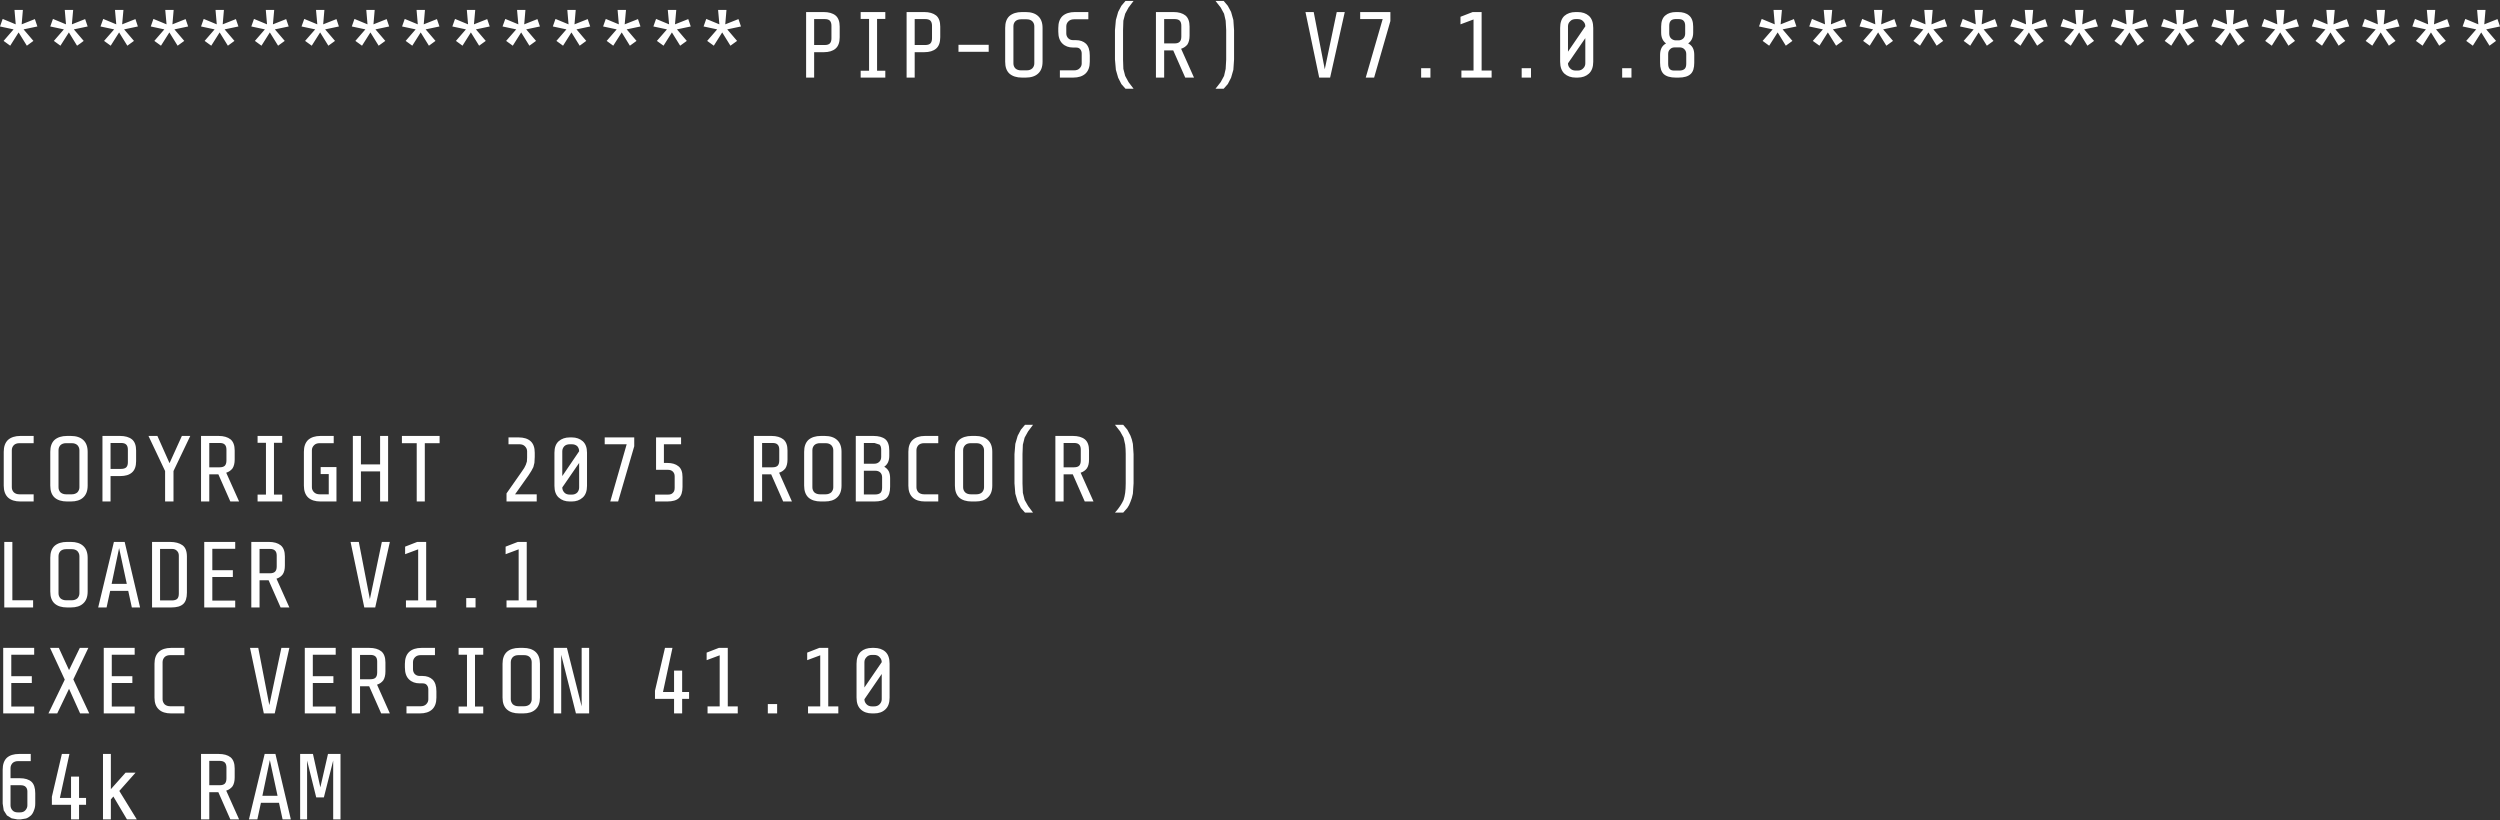 <?xml version="1.0" encoding="UTF-8"?>
<svg xmlns="http://www.w3.org/2000/svg" xmlns:xlink="http://www.w3.org/1999/xlink" width="128pt" height="42pt" viewBox="0 0 128 42" version="1.1">
<rect x="0" y="0" width="128" height="42" fill="#333333" stroke="none"/>
<g id="surface1">
<path style=" stroke:none;fill-rule:nonzero;fill:rgb(100%,100%,100%);fill-opacity:1;" d="M 109.246 0.508 L 109.184 1.246 L 109.859 0.977 L 109.988 1.355 L 109.281 1.504 L 109.785 2.094 L 109.449 2.34 L 109.027 1.66 L 108.598 2.34 L 108.258 2.094 L 108.77 1.504 L 108.074 1.355 L 108.211 0.969 L 108.879 1.246 L 108.816 0.508 L 109.246 0.508 M 106.672 0.508 L 106.609 1.246 L 107.285 0.977 L 107.414 1.355 L 106.711 1.504 L 107.215 2.094 L 106.875 2.34 L 106.453 1.66 L 106.023 2.34 L 105.684 2.094 L 106.195 1.504 L 105.5 1.355 L 105.637 0.969 L 106.305 1.246 L 106.242 0.508 L 106.672 0.508 M 111.82 0.508 L 111.754 1.246 L 112.434 0.977 L 112.562 1.355 L 111.855 1.504 L 112.359 2.094 L 112.02 2.34 L 111.598 1.66 L 111.168 2.34 L 110.832 2.094 L 111.344 1.504 L 110.648 1.355 L 110.785 0.969 L 111.453 1.246 L 111.391 0.508 L 111.82 0.508 M 114.391 0.508 L 114.328 1.246 L 115.008 0.977 L 115.133 1.355 L 114.43 1.504 L 114.934 2.094 L 114.594 2.34 L 114.172 1.66 L 113.742 2.34 L 113.402 2.094 L 113.918 1.504 L 113.219 1.355 L 113.359 0.969 L 114.027 1.246 L 113.961 0.508 L 114.391 0.508 M 115.977 2.094 L 116.488 1.504 L 115.793 1.355 L 115.93 0.969 L 116.598 1.246 L 116.535 0.508 L 116.965 0.508 L 116.902 1.246 L 117.578 0.977 L 117.707 1.355 L 117.004 1.504 L 117.504 2.094 L 117.168 2.34 L 116.746 1.66 L 116.316 2.34 L 115.977 2.094 M 119.539 0.508 L 119.473 1.246 L 120.152 0.977 L 120.281 1.355 L 119.574 1.504 L 120.078 2.094 L 119.738 2.34 L 119.32 1.66 L 118.887 2.34 L 118.551 2.094 L 119.062 1.504 L 118.367 1.355 L 118.504 0.969 L 119.172 1.246 L 119.109 0.508 L 119.539 0.508 M 93.809 0.508 L 93.742 1.246 L 94.422 0.977 L 94.547 1.355 L 93.844 1.504 L 94.348 2.094 L 94.008 2.34 L 93.586 1.66 L 93.156 2.34 L 92.816 2.094 L 93.332 1.504 L 92.633 1.355 L 92.773 0.969 L 93.441 1.246 L 93.375 0.508 L 93.809 0.508 M 91.977 1.355 L 91.27 1.504 L 91.773 2.094 L 91.434 2.34 L 91.016 1.66 L 90.582 2.34 L 90.246 2.094 L 90.758 1.504 L 90.062 1.355 L 90.199 0.969 L 90.867 1.246 L 90.805 0.508 L 91.234 0.508 L 91.168 1.246 L 91.848 0.977 L 91.977 1.355 M 96.379 0.508 L 96.316 1.246 L 96.992 0.977 L 97.121 1.355 L 96.418 1.504 L 96.922 2.094 L 96.582 2.34 L 96.16 1.66 L 95.73 2.34 L 95.391 2.094 L 95.902 1.504 L 95.207 1.355 L 95.344 0.969 L 96.016 1.246 L 95.949 0.508 L 96.379 0.508 M 97.918 0.969 L 98.586 1.246 L 98.523 0.508 L 98.953 0.508 L 98.891 1.246 L 99.566 0.977 L 99.695 1.355 L 98.988 1.504 L 99.492 2.094 L 99.156 2.34 L 98.734 1.66 L 98.305 2.34 L 97.965 2.094 L 98.477 1.504 L 97.781 1.355 L 97.918 0.969 M 101.527 0.508 L 101.461 1.246 L 102.141 0.977 L 102.27 1.355 L 101.562 1.504 L 102.066 2.094 L 101.727 2.34 L 101.305 1.66 L 100.875 2.34 L 100.539 2.094 L 101.051 1.504 L 100.355 1.355 L 100.492 0.969 L 101.16 1.246 L 101.098 0.508 L 101.527 0.508 M 103.109 2.094 L 103.625 1.504 L 102.926 1.355 L 103.066 0.969 L 103.734 1.246 L 103.668 0.508 L 104.098 0.508 L 104.035 1.246 L 104.715 0.977 L 104.84 1.355 L 104.137 1.504 L 104.641 2.094 L 104.301 2.34 L 103.879 1.66 L 103.449 2.34 L 103.109 2.094 M 81.352 0.812 C 81.5 0.945 81.574 1.152 81.574 1.43 L 81.574 3.16 C 81.574 3.43 81.5 3.633 81.352 3.77 C 81.207 3.902 81.016 3.973 80.777 3.973 L 80.676 3.973 C 80.438 3.973 80.246 3.902 80.098 3.77 C 79.953 3.633 79.879 3.43 79.879 3.16 L 79.879 1.43 C 79.879 1.152 79.953 0.945 80.098 0.812 C 80.246 0.684 80.438 0.617 80.676 0.617 L 80.777 0.617 C 81.016 0.617 81.207 0.684 81.352 0.812 M 80.391 1.09 C 80.316 1.16 80.281 1.246 80.281 1.348 L 80.281 2.645 L 81.168 1.348 C 81.168 1.246 81.133 1.16 81.059 1.09 C 80.992 1.016 80.898 0.977 80.777 0.977 L 80.676 0.977 C 80.555 0.977 80.457 1.016 80.391 1.09 M 85.914 0.617 C 86.156 0.617 86.348 0.676 86.48 0.793 C 86.621 0.91 86.691 1.102 86.691 1.363 L 86.691 1.668 C 86.691 1.922 86.605 2.105 86.434 2.223 C 86.539 2.277 86.617 2.352 86.672 2.453 C 86.723 2.551 86.746 2.668 86.746 2.812 L 86.746 3.215 C 86.746 3.48 86.688 3.672 86.562 3.789 C 86.434 3.91 86.227 3.973 85.941 3.973 L 85.805 3.973 C 85.516 3.973 85.309 3.91 85.18 3.789 C 85.059 3.672 84.996 3.48 84.996 3.215 L 84.996 2.812 C 84.996 2.668 85.023 2.551 85.07 2.453 C 85.125 2.352 85.203 2.277 85.301 2.223 C 85.137 2.105 85.051 1.922 85.051 1.668 L 85.051 1.363 C 85.051 1.102 85.121 0.91 85.262 0.793 C 85.398 0.676 85.582 0.617 85.82 0.617 L 85.914 0.617 M 86.281 1.32 C 86.281 1.203 86.254 1.117 86.195 1.059 C 86.141 1.004 86.059 0.977 85.941 0.977 L 85.766 0.977 C 85.656 0.984 85.582 1.016 85.539 1.07 C 85.488 1.125 85.465 1.207 85.465 1.32 L 85.465 1.715 C 85.465 1.82 85.496 1.902 85.555 1.965 C 85.617 2.023 85.691 2.059 85.777 2.066 L 85.941 2.066 C 86.031 2.066 86.113 2.035 86.18 1.973 C 86.246 1.91 86.281 1.824 86.281 1.715 L 86.281 1.32 M 85.512 2.516 C 85.441 2.578 85.41 2.66 85.41 2.766 L 85.41 3.262 C 85.41 3.379 85.434 3.469 85.484 3.527 C 85.531 3.586 85.609 3.613 85.723 3.613 L 85.977 3.613 C 86.098 3.613 86.191 3.586 86.254 3.527 C 86.309 3.473 86.336 3.387 86.336 3.262 L 86.336 2.766 C 86.336 2.66 86.301 2.578 86.234 2.516 C 86.172 2.453 86.09 2.426 85.988 2.426 L 85.758 2.426 C 85.652 2.426 85.57 2.453 85.512 2.516 M 62.234 0.047 L 62.652 0.047 L 62.863 0.297 L 63.031 0.609 L 63.148 1.023 L 63.184 1.547 L 63.184 3.043 L 63.148 3.574 L 63.031 3.98 L 62.863 4.305 L 62.652 4.543 L 62.234 4.543 L 62.5 4.203 L 62.672 3.887 L 62.754 3.527 L 62.781 3.051 L 62.781 1.539 L 62.754 1.059 L 62.672 0.703 L 62.5 0.387 L 62.234 0.047 M 67.262 0.617 L 67.828 3.547 L 68.441 0.617 L 68.852 0.617 L 68.102 3.973 L 67.543 3.973 L 66.84 0.617 L 67.262 0.617 M 69.641 0.617 L 71.188 0.617 L 71.188 1.078 L 70.355 3.973 L 69.926 3.973 L 70.793 0.977 L 69.641 0.977 L 69.641 0.617 M 75.402 0.617 L 75.859 0.617 L 75.859 3.613 L 76.371 3.613 L 76.371 3.973 L 74.824 3.973 L 74.824 3.613 L 75.445 3.613 L 75.445 0.996 L 74.777 1.246 L 74.777 0.859 L 75.402 0.617 M 73.238 3.492 L 73.238 3.973 L 72.762 3.973 L 72.762 3.492 L 73.238 3.492 M 83.531 3.973 L 83.055 3.973 L 83.055 3.492 L 83.531 3.492 L 83.531 3.973 M 80.777 3.613 C 80.898 3.613 80.992 3.574 81.059 3.5 C 81.133 3.43 81.168 3.344 81.168 3.242 L 81.168 1.953 L 80.281 3.242 C 80.281 3.344 80.316 3.43 80.391 3.5 C 80.457 3.574 80.555 3.613 80.676 3.613 L 80.777 3.613 M 78.387 3.973 L 77.91 3.973 L 77.91 3.492 L 78.387 3.492 L 78.387 3.973 M 122.113 0.508 L 122.047 1.246 L 122.727 0.977 L 122.855 1.355 L 122.148 1.504 L 122.652 2.094 L 122.312 2.34 L 121.891 1.66 L 121.461 2.34 L 121.121 2.094 L 121.637 1.504 L 120.941 1.355 L 121.078 0.969 L 121.746 1.246 L 121.68 0.508 L 122.113 0.508 M 123.648 0.969 L 124.32 1.246 L 124.254 0.508 L 124.684 0.508 L 124.621 1.246 L 125.297 0.977 L 125.426 1.355 L 124.723 1.504 L 125.227 2.094 L 124.887 2.34 L 124.465 1.66 L 124.035 2.34 L 123.695 2.094 L 124.207 1.504 L 123.512 1.355 L 123.648 0.969 M 127.258 0.508 L 127.195 1.246 L 127.871 0.977 L 128 1.355 L 127.293 1.504 L 127.797 2.094 L 127.461 2.34 L 127.039 1.66 L 126.609 2.34 L 126.27 2.094 L 126.781 1.504 L 126.086 1.355 L 126.223 0.969 L 126.891 1.246 L 126.828 0.508 L 127.258 0.508 M 1.172 0.508 L 1.109 1.246 L 1.785 0.977 L 1.914 1.355 L 1.207 1.504 L 1.711 2.094 L 1.375 2.34 L 0.953 1.66 L 0.523 2.34 L 0.184 2.094 L 0.695 1.504 L 0 1.355 L 0.137 0.969 L 0.805 1.246 L 0.742 0.508 L 1.172 0.508 M 1.723 22.691 L 1 22.691 C 0.875 22.691 0.777 22.723 0.707 22.793 C 0.637 22.867 0.605 22.953 0.605 23.051 L 0.605 24.949 C 0.605 25.047 0.637 25.133 0.707 25.207 C 0.777 25.273 0.875 25.309 1 25.309 L 1.723 25.309 L 1.723 25.676 L 1.043 25.676 C 0.77 25.676 0.559 25.609 0.41 25.473 C 0.266 25.336 0.191 25.133 0.191 24.863 L 0.191 23.133 C 0.191 22.863 0.266 22.66 0.41 22.523 C 0.559 22.391 0.77 22.32 1.043 22.32 L 1.723 22.32 L 1.723 22.691 M 0.633 27.746 L 0.633 30.734 L 1.695 30.734 L 1.695 31.102 L 0.219 31.102 L 0.219 27.746 L 0.633 27.746 M 1.629 34.969 L 0.578 34.969 L 0.578 36.176 L 1.75 36.176 L 1.75 36.527 L 0.164 36.527 L 0.164 33.172 L 1.75 33.172 L 1.75 33.523 L 0.578 33.523 L 0.578 34.621 L 1.629 34.621 L 1.629 34.969 M 0.539 39.328 L 0.539 39.844 L 1.008 39.844 C 1.277 39.844 1.477 39.906 1.613 40.027 C 1.738 40.145 1.805 40.34 1.805 40.617 L 1.805 41.141 C 1.805 41.277 1.781 41.395 1.738 41.492 C 1.703 41.598 1.652 41.684 1.586 41.75 C 1.512 41.816 1.43 41.871 1.336 41.906 L 1.055 41.953 L 0.887 41.953 L 0.594 41.898 L 0.355 41.75 L 0.191 41.492 L 0.137 41.141 L 0.137 39.41 C 0.137 39.141 0.207 38.938 0.348 38.801 C 0.496 38.668 0.707 38.602 0.98 38.602 L 1.574 38.602 L 1.574 38.969 L 0.934 38.969 C 0.812 38.969 0.715 39 0.641 39.07 C 0.574 39.145 0.539 39.23 0.539 39.328 M 1.055 40.203 L 0.539 40.203 L 0.539 41.234 C 0.539 41.328 0.57 41.41 0.633 41.484 C 0.699 41.559 0.789 41.594 0.906 41.594 L 1.027 41.594 C 1.148 41.594 1.238 41.559 1.301 41.484 C 1.367 41.41 1.402 41.328 1.402 41.234 L 1.402 40.523 C 1.402 40.426 1.375 40.352 1.32 40.293 C 1.266 40.234 1.176 40.203 1.055 40.203 M 47.93 0.793 C 48.07 0.91 48.141 1.102 48.141 1.363 L 48.141 1.906 C 48.141 2.172 48.07 2.367 47.93 2.488 C 47.789 2.609 47.586 2.672 47.324 2.672 L 46.832 2.672 L 46.832 3.973 L 46.418 3.973 L 46.418 0.617 L 47.316 0.617 C 47.578 0.617 47.781 0.676 47.93 0.793 M 47.637 1.059 C 47.582 1.004 47.492 0.977 47.371 0.977 L 46.832 0.977 L 46.832 2.305 L 47.371 2.305 C 47.492 2.305 47.582 2.277 47.637 2.223 C 47.691 2.164 47.719 2.078 47.719 1.965 L 47.719 1.32 C 47.719 1.203 47.691 1.117 47.637 1.059 M 49.074 2.293 L 50.621 2.293 L 50.621 2.652 L 49.074 2.652 L 49.074 2.293 M 52.516 0.617 C 52.793 0.617 53.004 0.688 53.148 0.82 C 53.301 0.957 53.379 1.16 53.379 1.43 L 53.379 3.16 C 53.379 3.43 53.301 3.633 53.148 3.77 C 53.004 3.902 52.793 3.973 52.516 3.973 L 52.324 3.973 C 52.051 3.973 51.836 3.902 51.684 3.77 C 51.535 3.633 51.465 3.43 51.465 3.16 L 51.465 1.43 C 51.465 1.16 51.535 0.957 51.684 0.82 C 51.836 0.688 52.051 0.617 52.324 0.617 L 52.516 0.617 M 52.277 0.988 C 52.156 0.988 52.059 1.02 51.984 1.09 C 51.918 1.16 51.887 1.246 51.887 1.348 L 51.887 3.242 C 51.887 3.344 51.918 3.43 51.984 3.5 C 52.059 3.57 52.156 3.602 52.277 3.602 L 52.562 3.602 C 52.684 3.602 52.781 3.57 52.855 3.5 C 52.922 3.43 52.957 3.344 52.957 3.242 L 52.957 1.348 C 52.957 1.246 52.922 1.16 52.855 1.09 C 52.781 1.02 52.684 0.988 52.562 0.988 L 52.277 0.988 M 57.414 0.297 L 57.625 0.047 L 58.039 0.047 L 57.781 0.387 L 57.609 0.703 L 57.516 1.059 L 57.5 1.539 L 57.5 3.051 L 57.516 3.527 L 57.609 3.887 L 57.781 4.203 L 58.039 4.543 L 57.625 4.543 L 57.414 4.305 L 57.25 3.98 L 57.133 3.574 L 57.086 3.043 L 57.086 1.547 L 57.133 1.023 L 57.25 0.609 L 57.414 0.297 M 54.707 1.09 C 54.633 1.16 54.594 1.246 54.594 1.348 L 54.594 1.707 C 54.594 1.805 54.625 1.887 54.688 1.953 C 54.754 2.023 54.84 2.055 54.945 2.055 L 55.082 2.055 C 55.301 2.055 55.473 2.117 55.602 2.238 C 55.73 2.367 55.797 2.566 55.797 2.84 L 55.797 3.16 C 55.797 3.43 55.723 3.633 55.574 3.77 C 55.43 3.902 55.219 3.973 54.945 3.973 L 54.266 3.973 L 54.266 3.602 L 54.988 3.602 C 55.113 3.602 55.207 3.57 55.273 3.5 C 55.348 3.43 55.383 3.344 55.383 3.254 L 55.383 2.746 C 55.383 2.652 55.359 2.582 55.309 2.523 C 55.266 2.465 55.195 2.434 55.09 2.434 L 54.945 2.434 C 54.719 2.434 54.535 2.367 54.395 2.23 C 54.254 2.094 54.184 1.891 54.184 1.613 L 54.184 1.438 C 54.184 1.16 54.258 0.957 54.402 0.82 C 54.551 0.688 54.762 0.617 55.035 0.617 L 55.723 0.617 L 55.723 0.988 L 54.988 0.988 C 54.875 0.988 54.777 1.02 54.707 1.09 M 60.695 0.793 C 60.836 0.91 60.906 1.102 60.906 1.363 L 60.906 1.824 C 60.906 2.016 60.867 2.164 60.797 2.277 C 60.715 2.379 60.609 2.453 60.473 2.496 L 61.133 3.973 L 60.684 3.973 L 60.07 2.582 L 59.605 2.582 L 59.605 3.973 L 59.184 3.973 L 59.184 0.617 L 60.082 0.617 C 60.344 0.617 60.547 0.676 60.695 0.793 M 60.402 1.059 C 60.348 1.004 60.258 0.977 60.137 0.977 L 59.605 0.977 L 59.605 2.223 L 60.137 2.223 C 60.258 2.223 60.348 2.195 60.402 2.137 C 60.457 2.082 60.484 1.992 60.484 1.871 L 60.484 1.32 C 60.484 1.203 60.457 1.117 60.402 1.059 M 34.625 0.508 L 34.559 1.246 L 35.238 0.977 L 35.367 1.355 L 34.66 1.504 L 35.164 2.094 L 34.824 2.34 L 34.402 1.66 L 33.973 2.34 L 33.633 2.094 L 34.148 1.504 L 33.453 1.355 L 33.59 0.969 L 34.258 1.246 L 34.191 0.508 L 34.625 0.508 M 32.051 0.508 L 31.984 1.246 L 32.664 0.977 L 32.793 1.355 L 32.086 1.504 L 32.59 2.094 L 32.25 2.34 L 31.832 1.66 L 31.398 2.34 L 31.062 2.094 L 31.574 1.504 L 30.879 1.355 L 31.016 0.969 L 31.684 1.246 L 31.621 0.508 L 32.051 0.508 M 36.207 2.094 L 36.719 1.504 L 36.023 1.355 L 36.16 0.969 L 36.832 1.246 L 36.766 0.508 L 37.195 0.508 L 37.133 1.246 L 37.809 0.977 L 37.938 1.355 L 37.234 1.504 L 37.738 2.094 L 37.398 2.34 L 36.977 1.66 L 36.547 2.34 L 36.207 2.094 M 42.168 0.617 C 42.43 0.617 42.637 0.676 42.781 0.793 C 42.922 0.91 42.992 1.102 42.992 1.363 L 42.992 1.906 C 42.992 2.172 42.922 2.367 42.781 2.488 C 42.641 2.609 42.441 2.672 42.18 2.672 L 41.684 2.672 L 41.684 3.973 L 41.273 3.973 L 41.273 0.617 L 42.168 0.617 M 42.488 1.059 C 42.434 1.004 42.348 0.977 42.223 0.977 L 41.684 0.977 L 41.684 2.305 L 42.223 2.305 C 42.348 2.305 42.434 2.277 42.488 2.223 C 42.543 2.164 42.57 2.078 42.57 1.965 L 42.57 1.32 C 42.57 1.203 42.543 1.117 42.488 1.059 M 44.066 0.617 L 45.328 0.617 L 45.328 0.969 L 44.906 0.969 L 44.906 3.621 L 45.328 3.621 L 45.328 3.973 L 44.066 3.973 L 44.066 3.621 L 44.496 3.621 L 44.496 0.969 L 44.066 0.969 L 44.066 0.617 M 19.184 0.508 L 19.121 1.246 L 19.797 0.977 L 19.926 1.355 L 19.223 1.504 L 19.727 2.094 L 19.387 2.34 L 18.965 1.66 L 18.535 2.34 L 18.195 2.094 L 18.707 1.504 L 18.012 1.355 L 18.148 0.969 L 18.816 1.246 L 18.754 0.508 L 19.184 0.508 M 16.812 2.34 L 16.391 1.66 L 15.961 2.34 L 15.621 2.094 L 16.137 1.504 L 15.438 1.355 L 15.578 0.969 L 16.246 1.246 L 16.18 0.508 L 16.609 0.508 L 16.547 1.246 L 17.227 0.977 L 17.352 1.355 L 16.648 1.504 L 17.152 2.094 L 16.812 2.34 M 21.758 0.508 L 21.695 1.246 L 22.371 0.977 L 22.5 1.355 L 21.793 1.504 L 22.297 2.094 L 21.961 2.34 L 21.539 1.66 L 21.109 2.34 L 20.77 2.094 L 21.281 1.504 L 20.586 1.355 L 20.723 0.969 L 21.391 1.246 L 21.328 0.508 L 21.758 0.508 M 23.344 2.094 L 23.855 1.504 L 23.16 1.355 L 23.297 0.969 L 23.965 1.246 L 23.902 0.508 L 24.332 0.508 L 24.266 1.246 L 24.945 0.977 L 25.074 1.355 L 24.367 1.504 L 24.871 2.094 L 24.531 2.34 L 24.109 1.66 L 23.68 2.34 L 23.344 2.094 M 26.902 0.508 L 26.84 1.246 L 27.516 0.977 L 27.645 1.355 L 26.941 1.504 L 27.445 2.094 L 27.105 2.34 L 26.684 1.66 L 26.254 2.34 L 25.914 2.094 L 26.43 1.504 L 25.73 1.355 L 25.871 0.969 L 26.539 1.246 L 26.473 0.508 L 26.902 0.508 M 29.477 0.508 L 29.414 1.246 L 30.09 0.977 L 30.219 1.355 L 29.516 1.504 L 30.016 2.094 L 29.68 2.34 L 29.258 1.66 L 28.828 2.34 L 28.488 2.094 L 29 1.504 L 28.305 1.355 L 28.441 0.969 L 29.109 1.246 L 29.047 0.508 L 29.477 0.508 M 2.758 2.094 L 3.27 1.504 L 2.574 1.355 L 2.711 0.969 L 3.379 1.246 L 3.316 0.508 L 3.746 0.508 L 3.68 1.246 L 4.359 0.977 L 4.488 1.355 L 3.781 1.504 L 4.285 2.094 C 4.176 2.18 4.062 2.262 3.945 2.34 L 3.527 1.66 L 3.094 2.34 L 2.758 2.094 M 5.285 0.969 L 5.953 1.246 L 5.887 0.508 L 6.32 0.508 L 6.254 1.246 L 6.934 0.977 L 7.059 1.355 L 6.355 1.504 L 6.859 2.094 L 6.52 2.34 L 6.098 1.66 L 5.668 2.34 L 5.328 2.094 L 5.844 1.504 L 5.145 1.355 L 5.285 0.969 M 8.891 0.508 L 8.828 1.246 L 9.504 0.977 L 9.633 1.355 L 8.93 1.504 L 9.434 2.094 L 9.094 2.34 L 8.672 1.66 L 8.242 2.34 L 7.902 2.094 L 8.414 1.504 L 7.719 1.355 L 7.855 0.969 L 8.527 1.246 L 8.461 0.508 L 8.891 0.508 M 10.988 1.504 L 10.293 1.355 L 10.43 0.969 L 11.098 1.246 L 11.035 0.508 L 11.465 0.508 L 11.402 1.246 L 12.078 0.977 L 12.207 1.355 L 11.5 1.504 L 12.004 2.094 L 11.668 2.34 L 11.246 1.66 L 10.816 2.34 L 10.477 2.094 L 10.988 1.504 M 14.039 0.508 L 13.973 1.246 L 14.652 0.977 L 14.781 1.355 L 14.074 1.504 L 14.578 2.094 L 14.238 2.34 L 13.816 1.66 L 13.387 2.34 L 13.051 2.094 L 13.562 1.504 L 12.867 1.355 L 13.004 0.969 L 13.672 1.246 L 13.609 0.508 L 14.039 0.508 M 30.055 23.18 L 30.055 24.875 C 30.055 25.145 29.98 25.344 29.836 25.473 C 29.688 25.609 29.5 25.676 29.277 25.676 L 29.176 25.676 C 28.941 25.676 28.754 25.609 28.605 25.473 C 28.461 25.344 28.387 25.145 28.387 24.875 L 28.387 23.18 C 28.387 22.914 28.461 22.719 28.605 22.59 C 28.754 22.461 28.941 22.395 29.176 22.395 L 29.277 22.395 C 29.5 22.395 29.688 22.461 29.836 22.59 C 29.98 22.719 30.055 22.914 30.055 23.18 M 30.961 22.395 L 32.473 22.395 L 32.473 22.848 L 31.648 25.676 L 31.246 25.676 L 32.086 22.746 L 30.961 22.746 L 30.961 22.395 M 29.176 22.746 C 29.055 22.746 28.957 22.781 28.891 22.848 C 28.824 22.922 28.789 23.008 28.789 23.105 L 28.789 24.375 L 29.652 23.105 C 29.652 23.008 29.621 22.922 29.559 22.848 C 29.488 22.781 29.391 22.746 29.277 22.746 L 29.176 22.746 M 28.891 25.215 C 28.957 25.289 29.055 25.324 29.176 25.324 L 29.277 25.324 C 29.391 25.324 29.488 25.289 29.559 25.215 C 29.621 25.141 29.652 25.055 29.652 24.957 L 29.652 23.703 L 28.789 24.957 C 28.789 25.055 28.824 25.141 28.891 25.215 M 26.547 22.395 C 26.82 22.395 27.027 22.461 27.168 22.59 C 27.309 22.719 27.379 22.914 27.379 23.18 L 27.379 23.391 L 27.363 23.695 L 27.309 23.914 L 27.207 24.109 L 27.059 24.34 L 26.371 25.309 L 27.48 25.309 L 27.48 25.676 L 25.934 25.676 L 25.934 25.262 L 26.684 24.191 L 26.84 23.961 L 26.922 23.797 L 26.977 23.629 L 26.988 23.426 L 26.988 23.105 C 26.988 23.008 26.949 22.922 26.875 22.848 C 26.809 22.781 26.715 22.746 26.594 22.746 L 26.035 22.746 L 26.035 22.395 L 26.547 22.395 M 26.512 27.746 L 26.969 27.746 L 26.969 30.742 L 27.48 30.742 L 27.48 31.102 L 25.934 31.102 L 25.934 30.742 L 26.555 30.742 L 26.555 28.125 L 25.887 28.375 L 25.887 27.988 L 26.512 27.746 M 22.508 22.691 L 21.75 22.691 L 21.75 25.676 L 21.336 25.676 L 21.336 22.691 L 20.578 22.691 L 20.578 22.32 L 22.508 22.32 L 22.508 22.691 M 19.871 22.32 L 19.871 25.676 L 19.461 25.676 L 19.461 24.137 L 18.48 24.137 L 18.48 25.676 L 18.066 25.676 L 18.066 22.32 L 18.48 22.32 L 18.48 23.777 L 19.461 23.777 L 19.461 22.32 L 19.871 22.32 M 17.086 22.691 L 16.363 22.691 C 16.246 22.691 16.152 22.723 16.082 22.793 C 16.008 22.867 15.969 22.953 15.969 23.051 L 15.969 24.949 C 15.969 25.047 16.008 25.133 16.082 25.207 C 16.152 25.273 16.246 25.309 16.363 25.309 L 16.832 25.309 L 16.832 24.273 L 16.418 24.273 L 16.418 23.914 L 17.227 23.914 L 17.227 25.676 L 16.41 25.676 C 16.137 25.676 15.926 25.609 15.777 25.473 C 15.633 25.336 15.559 25.133 15.559 24.863 L 15.559 23.133 C 15.559 22.863 15.633 22.66 15.777 22.523 C 15.926 22.391 16.137 22.32 16.41 22.32 L 17.086 22.32 L 17.086 22.691 M 19.961 27.746 L 19.211 31.102 L 18.652 31.102 L 17.949 27.746 L 18.371 27.746 L 18.938 30.676 L 19.551 27.746 L 19.961 27.746 M 21.363 27.746 L 21.82 27.746 L 21.82 30.742 L 22.336 30.742 L 22.336 31.102 L 20.785 31.102 L 20.785 30.742 L 21.41 30.742 L 21.41 28.125 L 20.742 28.375 L 20.742 27.988 L 21.363 27.746 M 23.871 30.621 L 24.348 30.621 L 24.348 31.102 L 23.871 31.102 L 23.871 30.621 M 20.73 33.992 C 20.73 33.719 20.805 33.512 20.953 33.375 C 21.098 33.242 21.309 33.172 21.582 33.172 L 22.27 33.172 L 22.27 33.543 L 21.539 33.543 C 21.422 33.543 21.328 33.574 21.254 33.645 C 21.18 33.719 21.145 33.805 21.145 33.902 L 21.145 34.262 C 21.145 34.359 21.176 34.441 21.234 34.508 C 21.305 34.578 21.387 34.609 21.492 34.609 L 21.629 34.609 C 21.848 34.609 22.023 34.672 22.152 34.797 C 22.281 34.926 22.344 35.125 22.344 35.395 L 22.344 35.715 C 22.344 35.988 22.27 36.188 22.125 36.324 C 21.977 36.461 21.766 36.527 21.492 36.527 L 20.812 36.527 L 20.812 36.16 L 21.539 36.16 C 21.66 36.16 21.754 36.125 21.82 36.059 C 21.895 35.984 21.93 35.902 21.93 35.809 L 21.93 35.301 C 21.93 35.211 21.906 35.137 21.859 35.082 C 21.816 35.02 21.742 34.988 21.637 34.988 L 21.492 34.988 C 21.266 34.988 21.082 34.922 20.941 34.785 C 20.801 34.652 20.73 34.445 20.73 34.168 L 20.73 33.992 M 23.48 33.172 L 24.742 33.172 L 24.742 33.523 L 24.32 33.523 L 24.32 36.176 L 24.742 36.176 L 24.742 36.527 L 23.48 36.527 L 23.48 36.176 L 23.91 36.176 L 23.91 33.523 L 23.48 33.523 L 23.48 33.172 M 17.188 33.523 L 16.016 33.523 L 16.016 34.621 L 17.07 34.621 L 17.07 34.969 L 16.016 34.969 L 16.016 36.176 L 17.188 36.176 L 17.188 36.527 L 15.605 36.527 L 15.605 33.172 L 17.188 33.172 L 17.188 33.523 M 18.434 34.777 L 18.965 34.777 C 19.086 34.777 19.176 34.75 19.23 34.695 C 19.285 34.637 19.312 34.551 19.312 34.426 L 19.312 33.875 C 19.312 33.758 19.285 33.672 19.23 33.617 C 19.176 33.562 19.086 33.531 18.965 33.531 L 18.434 33.531 L 18.434 34.777 M 19.734 34.379 C 19.734 34.57 19.695 34.723 19.625 34.832 C 19.543 34.938 19.438 35.012 19.305 35.055 L 19.961 36.527 L 19.516 36.527 L 18.902 35.137 L 18.434 35.137 L 18.434 36.527 L 18.012 36.527 L 18.012 33.172 L 18.91 33.172 C 19.172 33.172 19.375 33.23 19.523 33.348 C 19.664 33.465 19.734 33.656 19.734 33.922 L 19.734 34.379 M 17.434 38.602 L 17.434 41.953 L 17.059 41.953 L 17.059 38.941 L 16.582 40.828 L 16.191 40.828 L 15.723 38.941 L 15.723 41.953 L 15.367 41.953 L 15.367 38.602 L 16.023 38.602 L 16.402 40.312 L 16.793 38.602 L 17.434 38.602 M 30.164 33.172 L 30.164 36.527 L 29.488 36.527 L 28.734 33.523 L 28.734 36.527 L 28.352 36.527 L 28.352 33.172 L 29.027 33.172 L 29.781 36.168 L 29.781 33.172 L 30.164 33.172 M 25.953 33.375 C 26.105 33.242 26.316 33.172 26.594 33.172 L 26.785 33.172 C 27.059 33.172 27.27 33.242 27.418 33.375 C 27.57 33.512 27.645 33.715 27.645 33.984 L 27.645 35.715 C 27.645 35.988 27.57 36.188 27.418 36.324 C 27.27 36.461 27.059 36.527 26.785 36.527 L 26.594 36.527 C 26.316 36.527 26.105 36.461 25.953 36.324 C 25.805 36.188 25.73 35.988 25.73 35.715 L 25.73 33.984 C 25.73 33.715 25.805 33.512 25.953 33.375 M 26.152 33.902 L 26.152 35.801 C 26.152 35.898 26.188 35.984 26.254 36.059 C 26.328 36.125 26.426 36.16 26.547 36.16 L 26.832 36.16 C 26.953 36.16 27.051 36.125 27.125 36.059 C 27.191 35.984 27.223 35.898 27.223 35.801 L 27.223 33.902 C 27.223 33.805 27.191 33.719 27.125 33.645 C 27.051 33.574 26.953 33.543 26.832 33.543 L 26.547 33.543 C 26.426 33.543 26.328 33.574 26.254 33.645 C 26.188 33.719 26.152 33.805 26.152 33.902 M 14.449 22.32 L 14.449 22.672 L 14.027 22.672 L 14.027 25.324 L 14.449 25.324 L 14.449 25.676 L 13.188 25.676 L 13.188 25.324 L 13.617 25.324 L 13.617 22.672 L 13.188 22.672 L 13.188 22.32 L 14.449 22.32 M 12.016 23.066 L 12.016 23.527 C 12.016 23.719 11.977 23.871 11.906 23.98 C 11.824 24.086 11.719 24.16 11.582 24.203 L 12.242 25.676 L 11.793 25.676 L 11.18 24.285 L 10.715 24.285 L 10.715 25.676 L 10.293 25.676 L 10.293 22.32 L 11.191 22.32 C 11.453 22.32 11.656 22.379 11.805 22.496 C 11.945 22.613 12.016 22.805 12.016 23.066 M 11.512 22.766 C 11.457 22.707 11.367 22.68 11.246 22.68 L 10.715 22.68 L 10.715 23.926 L 11.246 23.926 C 11.367 23.926 11.457 23.898 11.512 23.844 C 11.566 23.785 11.594 23.699 11.594 23.574 L 11.594 23.023 C 11.594 22.906 11.566 22.82 11.512 22.766 M 9.742 22.32 L 8.883 24.117 L 8.883 25.676 L 8.453 25.676 L 8.453 24.117 L 7.602 22.32 L 8.059 22.32 L 8.68 23.715 L 9.312 22.32 L 9.742 22.32 M 12.043 28.098 L 10.871 28.098 L 10.871 29.195 L 11.922 29.195 L 11.922 29.543 L 10.871 29.543 L 10.871 30.75 L 12.043 30.75 L 12.043 31.102 L 10.457 31.102 L 10.457 27.746 L 12.043 27.746 L 12.043 28.098 M 9.57 30.344 C 9.57 30.621 9.504 30.816 9.379 30.926 C 9.254 31.043 9.051 31.102 8.762 31.102 L 7.785 31.102 L 7.785 27.746 L 8.699 27.746 C 8.973 27.746 9.188 27.805 9.34 27.914 C 9.492 28.023 9.57 28.219 9.57 28.492 L 9.57 30.344 M 14.375 27.922 C 14.516 28.039 14.586 28.23 14.586 28.492 L 14.586 28.953 C 14.586 29.145 14.551 29.297 14.477 29.406 C 14.398 29.512 14.293 29.586 14.156 29.629 L 14.816 31.102 L 14.367 31.102 L 13.754 29.711 L 13.289 29.711 L 13.289 31.102 L 12.867 31.102 L 12.867 27.746 L 13.762 27.746 C 14.027 27.746 14.23 27.805 14.375 27.922 M 13.289 28.105 L 13.289 29.352 L 13.816 29.352 C 13.941 29.352 14.027 29.324 14.082 29.27 C 14.141 29.211 14.168 29.125 14.168 29 L 14.168 28.449 C 14.168 28.332 14.141 28.246 14.082 28.191 C 14.027 28.133 13.941 28.105 13.816 28.105 L 13.289 28.105 M 6.465 22.766 C 6.41 22.707 6.32 22.68 6.199 22.68 L 5.66 22.68 L 5.66 24.008 L 6.199 24.008 C 6.32 24.008 6.41 23.98 6.465 23.926 C 6.52 23.871 6.547 23.785 6.547 23.668 L 6.547 23.023 C 6.547 22.906 6.52 22.82 6.465 22.766 M 6.969 23.066 L 6.969 23.613 C 6.969 23.875 6.898 24.07 6.758 24.191 C 6.617 24.316 6.418 24.375 6.152 24.375 L 5.66 24.375 L 5.66 25.676 L 5.246 25.676 L 5.246 22.32 L 6.145 22.32 C 6.406 22.32 6.613 22.379 6.758 22.496 C 6.898 22.613 6.969 22.805 6.969 23.066 M 4.488 23.133 L 4.488 24.863 C 4.488 25.133 4.41 25.336 4.258 25.473 C 4.113 25.609 3.902 25.676 3.625 25.676 L 3.434 25.676 C 3.16 25.676 2.945 25.609 2.793 25.473 C 2.645 25.336 2.574 25.133 2.574 24.863 L 2.574 23.133 C 2.574 22.863 2.645 22.66 2.793 22.523 C 2.945 22.391 3.16 22.32 3.434 22.32 L 3.625 22.32 C 3.902 22.32 4.113 22.391 4.258 22.523 C 4.41 22.66 4.488 22.863 4.488 23.133 M 3.965 22.793 C 3.891 22.723 3.793 22.691 3.672 22.691 L 3.387 22.691 C 3.266 22.691 3.168 22.723 3.094 22.793 C 3.027 22.867 2.996 22.953 2.996 23.051 L 2.996 24.949 C 2.996 25.047 3.027 25.133 3.094 25.207 C 3.168 25.273 3.266 25.309 3.387 25.309 L 3.672 25.309 C 3.793 25.309 3.891 25.273 3.965 25.207 C 4.031 25.133 4.066 25.047 4.066 24.949 L 4.066 23.051 C 4.066 22.953 4.031 22.867 3.965 22.793 M 3.625 27.746 C 3.902 27.746 4.113 27.816 4.258 27.949 C 4.41 28.086 4.488 28.289 4.488 28.559 L 4.488 30.289 C 4.488 30.562 4.41 30.762 4.258 30.898 C 4.113 31.035 3.902 31.102 3.625 31.102 L 3.434 31.102 C 3.16 31.102 2.945 31.035 2.793 30.898 C 2.645 30.762 2.574 30.562 2.574 30.289 L 2.574 28.559 C 2.574 28.289 2.645 28.086 2.793 27.949 C 2.945 27.816 3.16 27.746 3.434 27.746 L 3.625 27.746 M 3.387 28.117 C 3.266 28.117 3.168 28.148 3.094 28.219 C 3.027 28.293 2.996 28.379 2.996 28.477 L 2.996 30.375 C 2.996 30.473 3.027 30.559 3.094 30.633 C 3.168 30.699 3.266 30.734 3.387 30.734 L 3.672 30.734 C 3.793 30.734 3.891 30.699 3.965 30.633 C 4.031 30.559 4.066 30.473 4.066 30.375 L 4.066 28.477 C 4.066 28.379 4.031 28.293 3.965 28.219 C 3.891 28.148 3.793 28.117 3.672 28.117 L 3.387 28.117 M 8.195 28.105 L 8.195 30.742 L 8.801 30.742 C 8.922 30.742 9.016 30.715 9.074 30.66 C 9.129 30.605 9.156 30.516 9.156 30.391 L 9.156 28.449 C 9.156 28.344 9.125 28.262 9.055 28.199 C 8.996 28.137 8.914 28.105 8.809 28.105 L 8.195 28.105 M 6.383 27.746 L 7.172 31.102 L 6.75 31.102 L 6.566 30.254 L 5.641 30.254 L 5.457 31.102 L 5.027 31.102 L 5.832 27.746 L 6.383 27.746 M 6.492 29.895 L 6.098 28.062 L 5.715 29.895 L 6.492 29.895 M 6.777 34.969 L 5.723 34.969 L 5.723 36.176 L 6.895 36.176 L 6.895 36.527 L 5.312 36.527 L 5.312 33.172 L 6.895 33.172 L 6.895 33.523 L 5.723 33.523 L 5.723 34.621 L 6.777 34.621 L 6.777 34.969 M 8.426 33.645 C 8.359 33.719 8.324 33.805 8.324 33.902 L 8.324 35.801 C 8.324 35.898 8.359 35.984 8.426 36.059 C 8.496 36.125 8.594 36.16 8.719 36.16 L 9.441 36.16 L 9.441 36.527 L 8.762 36.527 C 8.488 36.527 8.277 36.461 8.133 36.324 C 7.984 36.188 7.91 35.988 7.91 35.715 L 7.91 33.984 C 7.91 33.715 7.984 33.512 8.133 33.375 C 8.277 33.242 8.488 33.172 8.762 33.172 L 9.441 33.172 L 9.441 33.543 L 8.719 33.543 C 8.594 33.543 8.496 33.574 8.426 33.645 M 3.012 33.172 L 3.535 34.309 L 4.086 33.172 L 4.523 33.172 L 3.754 34.785 L 4.57 36.527 L 4.102 36.527 L 3.535 35.266 L 2.93 36.527 L 2.48 36.527 L 3.316 34.797 L 2.562 33.172 L 3.012 33.172 M 3.555 38.602 L 3.066 40.855 L 3.637 40.855 L 3.637 39.762 L 4.047 39.762 L 4.047 40.855 L 4.406 40.855 L 4.406 41.207 L 4.047 41.207 L 4.047 41.953 L 3.637 41.953 L 3.637 41.207 L 2.656 41.207 L 2.656 40.793 L 3.168 38.602 L 3.555 38.602 M 6.941 39.559 L 6.109 40.496 L 7.004 41.953 L 6.5 41.953 L 5.805 40.781 L 5.676 40.93 L 5.676 41.953 L 5.273 41.953 L 5.273 38.602 L 5.676 38.602 L 5.676 40.406 L 6.43 39.559 L 6.941 39.559 M 14.816 33.172 L 14.066 36.527 L 13.508 36.527 L 12.801 33.172 L 13.223 33.172 L 13.789 36.102 L 14.406 33.172 L 14.816 33.172 M 11.805 38.773 C 11.945 38.891 12.016 39.082 12.016 39.348 L 12.016 39.805 C 12.016 39.996 11.977 40.148 11.906 40.258 C 11.824 40.363 11.719 40.438 11.582 40.48 L 12.242 41.953 L 11.793 41.953 L 11.18 40.562 L 10.715 40.562 L 10.715 41.953 L 10.293 41.953 L 10.293 38.602 L 11.191 38.602 C 11.453 38.602 11.656 38.656 11.805 38.773 M 11.246 38.957 L 10.715 38.957 L 10.715 40.203 L 11.246 40.203 C 11.367 40.203 11.457 40.176 11.512 40.121 C 11.566 40.062 11.594 39.977 11.594 39.852 L 11.594 39.301 C 11.594 39.184 11.566 39.098 11.512 39.043 C 11.457 38.988 11.367 38.957 11.246 38.957 M 14.102 38.602 L 14.891 41.953 L 14.469 41.953 L 14.285 41.105 L 13.359 41.105 L 13.176 41.953 L 12.746 41.953 L 13.551 38.602 L 14.102 38.602 M 14.211 40.746 L 13.816 38.914 L 13.434 40.746 L 14.211 40.746 M 58.004 22.727 L 58.039 23.254 L 58.039 24.746 L 58.004 25.277 C 57.973 25.434 57.934 25.566 57.883 25.684 C 57.84 25.809 57.785 25.914 57.719 26.008 L 57.508 26.246 L 57.086 26.246 C 57.195 26.125 57.285 26.012 57.352 25.906 C 57.418 25.809 57.477 25.703 57.527 25.594 C 57.562 25.488 57.59 25.367 57.609 25.234 C 57.625 25.098 57.637 24.938 57.637 24.754 L 57.637 23.242 C 57.637 23.059 57.625 22.898 57.609 22.766 L 57.527 22.406 L 57.352 22.09 L 57.086 21.75 L 57.508 21.75 L 57.719 22 L 57.883 22.312 C 57.934 22.43 57.973 22.566 58.004 22.727 M 55.758 23.527 C 55.758 23.719 55.723 23.871 55.648 23.98 C 55.57 24.086 55.461 24.16 55.328 24.203 L 55.988 25.676 L 55.539 25.676 L 54.926 24.285 L 54.457 24.285 L 54.457 25.676 L 54.035 25.676 L 54.035 22.32 L 54.934 22.32 C 55.195 22.32 55.402 22.379 55.547 22.496 C 55.688 22.613 55.758 22.805 55.758 23.066 L 55.758 23.527 M 55.336 23.023 C 55.336 22.906 55.309 22.82 55.254 22.766 C 55.199 22.707 55.113 22.68 54.988 22.68 L 54.457 22.68 L 54.457 23.926 L 54.988 23.926 C 55.113 23.926 55.199 23.898 55.254 23.844 C 55.309 23.785 55.336 23.699 55.336 23.574 L 55.336 23.023 M 52.27 22 L 52.48 21.75 L 52.891 21.75 L 52.637 22.09 L 52.461 22.406 L 52.371 22.766 L 52.352 23.242 L 52.352 24.754 L 52.371 25.234 L 52.461 25.594 L 52.637 25.906 L 52.891 26.246 L 52.48 26.246 L 52.27 26.008 L 52.105 25.684 L 51.984 25.277 L 51.941 24.746 L 51.941 23.254 L 51.984 22.727 L 52.105 22.312 L 52.27 22 M 50.805 23.133 L 50.805 24.863 C 50.805 25.133 50.727 25.336 50.574 25.473 C 50.43 25.609 50.219 25.676 49.945 25.676 L 49.75 25.676 C 49.477 25.676 49.262 25.609 49.109 25.473 C 48.965 25.336 48.891 25.133 48.891 24.863 L 48.891 23.133 C 48.891 22.863 48.965 22.66 49.109 22.523 C 49.262 22.391 49.477 22.32 49.75 22.32 L 49.945 22.32 C 50.219 22.32 50.43 22.391 50.574 22.523 C 50.727 22.66 50.805 22.863 50.805 23.133 M 50.281 22.793 C 50.211 22.723 50.113 22.691 49.988 22.691 L 49.707 22.691 C 49.582 22.691 49.484 22.723 49.414 22.793 C 49.344 22.867 49.312 22.953 49.312 23.051 L 49.312 24.949 C 49.312 25.047 49.344 25.133 49.414 25.207 C 49.484 25.273 49.582 25.309 49.707 25.309 L 49.988 25.309 C 50.113 25.309 50.211 25.273 50.281 25.207 C 50.348 25.133 50.383 25.047 50.383 24.949 L 50.383 23.051 C 50.383 22.953 50.348 22.867 50.281 22.793 M 48.039 22.691 L 47.316 22.691 C 47.195 22.691 47.098 22.723 47.023 22.793 C 46.957 22.867 46.922 22.953 46.922 23.051 L 46.922 24.949 C 46.922 25.047 46.957 25.133 47.023 25.207 C 47.098 25.273 47.195 25.309 47.316 25.309 L 48.039 25.309 L 48.039 25.676 L 47.359 25.676 C 47.086 25.676 46.875 25.609 46.73 25.473 C 46.582 25.336 46.508 25.133 46.508 24.863 L 46.508 23.133 C 46.508 22.863 46.582 22.66 46.73 22.523 C 46.875 22.391 47.086 22.32 47.359 22.32 L 48.039 22.32 L 48.039 22.691 M 45.531 23.066 L 45.531 23.344 C 45.531 23.469 45.508 23.578 45.465 23.676 C 45.418 23.77 45.352 23.844 45.273 23.898 C 45.371 23.953 45.449 24.027 45.504 24.129 C 45.551 24.227 45.574 24.344 45.574 24.488 L 45.574 24.918 C 45.574 25.191 45.516 25.383 45.391 25.5 C 45.266 25.617 45.059 25.676 44.77 25.676 L 43.816 25.676 L 43.816 22.32 L 44.715 22.32 C 44.988 22.32 45.195 22.379 45.328 22.488 C 45.461 22.598 45.531 22.793 45.531 23.066 M 45.035 22.766 L 44.77 22.68 L 44.23 22.68 L 44.23 23.742 L 44.77 23.742 C 44.867 23.742 44.949 23.711 45.016 23.648 C 45.086 23.582 45.117 23.496 45.117 23.391 L 45.117 23.023 C 45.117 22.906 45.09 22.82 45.035 22.766 M 43.086 23.133 L 43.086 24.863 C 43.086 25.133 43.008 25.336 42.855 25.473 C 42.711 25.609 42.5 25.676 42.223 25.676 L 42.031 25.676 C 41.758 25.676 41.543 25.609 41.391 25.473 C 41.246 25.336 41.172 25.133 41.172 24.863 L 41.172 23.133 C 41.172 22.863 41.246 22.66 41.391 22.523 C 41.543 22.391 41.758 22.32 42.031 22.32 L 42.223 22.32 C 42.5 22.32 42.711 22.391 42.855 22.523 C 43.008 22.66 43.086 22.863 43.086 23.133 M 44.23 25.316 L 44.816 25.316 C 44.93 25.316 45.02 25.289 45.082 25.234 C 45.137 25.176 45.164 25.09 45.164 24.965 L 45.164 24.441 C 45.164 24.336 45.133 24.254 45.07 24.191 C 45.004 24.129 44.918 24.102 44.816 24.102 L 44.23 24.102 L 44.23 25.316 M 42.664 23.051 C 42.664 22.953 42.629 22.867 42.562 22.793 C 42.488 22.723 42.391 22.691 42.27 22.691 L 41.984 22.691 C 41.863 22.691 41.766 22.723 41.691 22.793 C 41.625 22.867 41.594 22.953 41.594 23.051 L 41.594 24.949 C 41.594 25.047 41.625 25.133 41.691 25.207 C 41.766 25.273 41.863 25.309 41.984 25.309 L 42.27 25.309 C 42.391 25.309 42.488 25.273 42.562 25.207 C 42.629 25.133 42.664 25.047 42.664 24.949 L 42.664 23.051 M 39.816 22.766 C 39.762 22.707 39.672 22.68 39.551 22.68 L 39.02 22.68 L 39.02 23.926 L 39.551 23.926 C 39.672 23.926 39.762 23.898 39.816 23.844 C 39.871 23.785 39.898 23.699 39.898 23.574 L 39.898 23.023 C 39.898 22.906 39.871 22.82 39.816 22.766 M 40.109 22.496 C 40.25 22.613 40.32 22.805 40.32 23.066 L 40.32 23.527 C 40.32 23.719 40.281 23.871 40.211 23.98 C 40.129 24.086 40.023 24.16 39.891 24.203 L 40.547 25.676 L 40.098 25.676 L 39.484 24.285 L 39.02 24.285 L 39.02 25.676 L 38.598 25.676 L 38.598 22.32 L 39.496 22.32 C 39.758 22.32 39.961 22.379 40.109 22.496 M 34.871 22.746 L 33.992 22.746 L 33.992 23.703 L 34.176 23.703 C 34.406 23.703 34.594 23.758 34.734 23.871 C 34.875 23.98 34.945 24.164 34.945 24.422 L 34.945 24.93 C 34.945 25.191 34.883 25.383 34.762 25.5 C 34.641 25.617 34.438 25.676 34.156 25.676 L 33.543 25.676 L 33.543 25.324 L 34.191 25.324 C 34.316 25.324 34.402 25.293 34.449 25.234 C 34.512 25.184 34.543 25.098 34.543 24.977 L 34.543 24.387 C 34.543 24.281 34.508 24.199 34.441 24.137 C 34.379 24.082 34.301 24.055 34.203 24.055 L 33.59 24.055 L 33.59 22.395 L 34.871 22.395 L 34.871 22.746 M 37.262 33.172 L 37.262 36.168 L 37.773 36.168 L 37.773 36.527 L 36.227 36.527 L 36.227 36.168 L 36.848 36.168 L 36.848 33.551 L 36.18 33.801 L 36.18 33.414 L 36.805 33.172 L 37.262 33.172 M 34.926 34.336 L 34.926 35.43 L 35.281 35.43 L 35.281 35.781 L 34.926 35.781 L 34.926 36.527 L 34.512 36.527 L 34.512 35.781 L 33.535 35.781 L 33.535 35.367 L 34.047 33.172 L 34.43 33.172 L 33.945 35.43 L 34.512 35.43 L 34.512 34.336 L 34.926 34.336 M 44.258 33.902 L 44.258 35.199 L 45.145 33.902 C 45.145 33.805 45.109 33.719 45.035 33.645 C 44.969 33.57 44.875 33.531 44.75 33.531 L 44.652 33.531 C 44.527 33.531 44.434 33.57 44.367 33.645 C 44.293 33.719 44.258 33.805 44.258 33.902 M 44.074 33.367 C 44.219 33.238 44.414 33.172 44.652 33.172 L 44.75 33.172 C 44.988 33.172 45.184 33.238 45.328 33.367 C 45.477 33.504 45.547 33.707 45.547 33.984 L 45.547 35.715 C 45.547 35.988 45.477 36.188 45.328 36.324 C 45.184 36.461 44.988 36.527 44.75 36.527 L 44.652 36.527 C 44.414 36.527 44.219 36.461 44.074 36.324 C 43.926 36.188 43.855 35.988 43.855 35.715 L 43.855 33.984 C 43.855 33.707 43.926 33.504 44.074 33.367 M 41.328 33.414 L 41.949 33.172 L 42.406 33.172 L 42.406 36.168 L 42.922 36.168 L 42.922 36.527 L 41.371 36.527 L 41.371 36.168 L 41.996 36.168 L 41.996 33.551 L 41.328 33.801 L 41.328 33.414 M 39.789 36.047 L 39.789 36.527 L 39.312 36.527 L 39.312 36.047 L 39.789 36.047 M 44.75 36.168 C 44.875 36.168 44.969 36.129 45.035 36.059 C 45.109 35.984 45.145 35.898 45.145 35.801 L 45.145 34.508 L 44.258 35.801 C 44.258 35.898 44.293 35.984 44.367 36.059 C 44.434 36.129 44.527 36.168 44.652 36.168 L 44.75 36.168 "/>
</g>
</svg>

